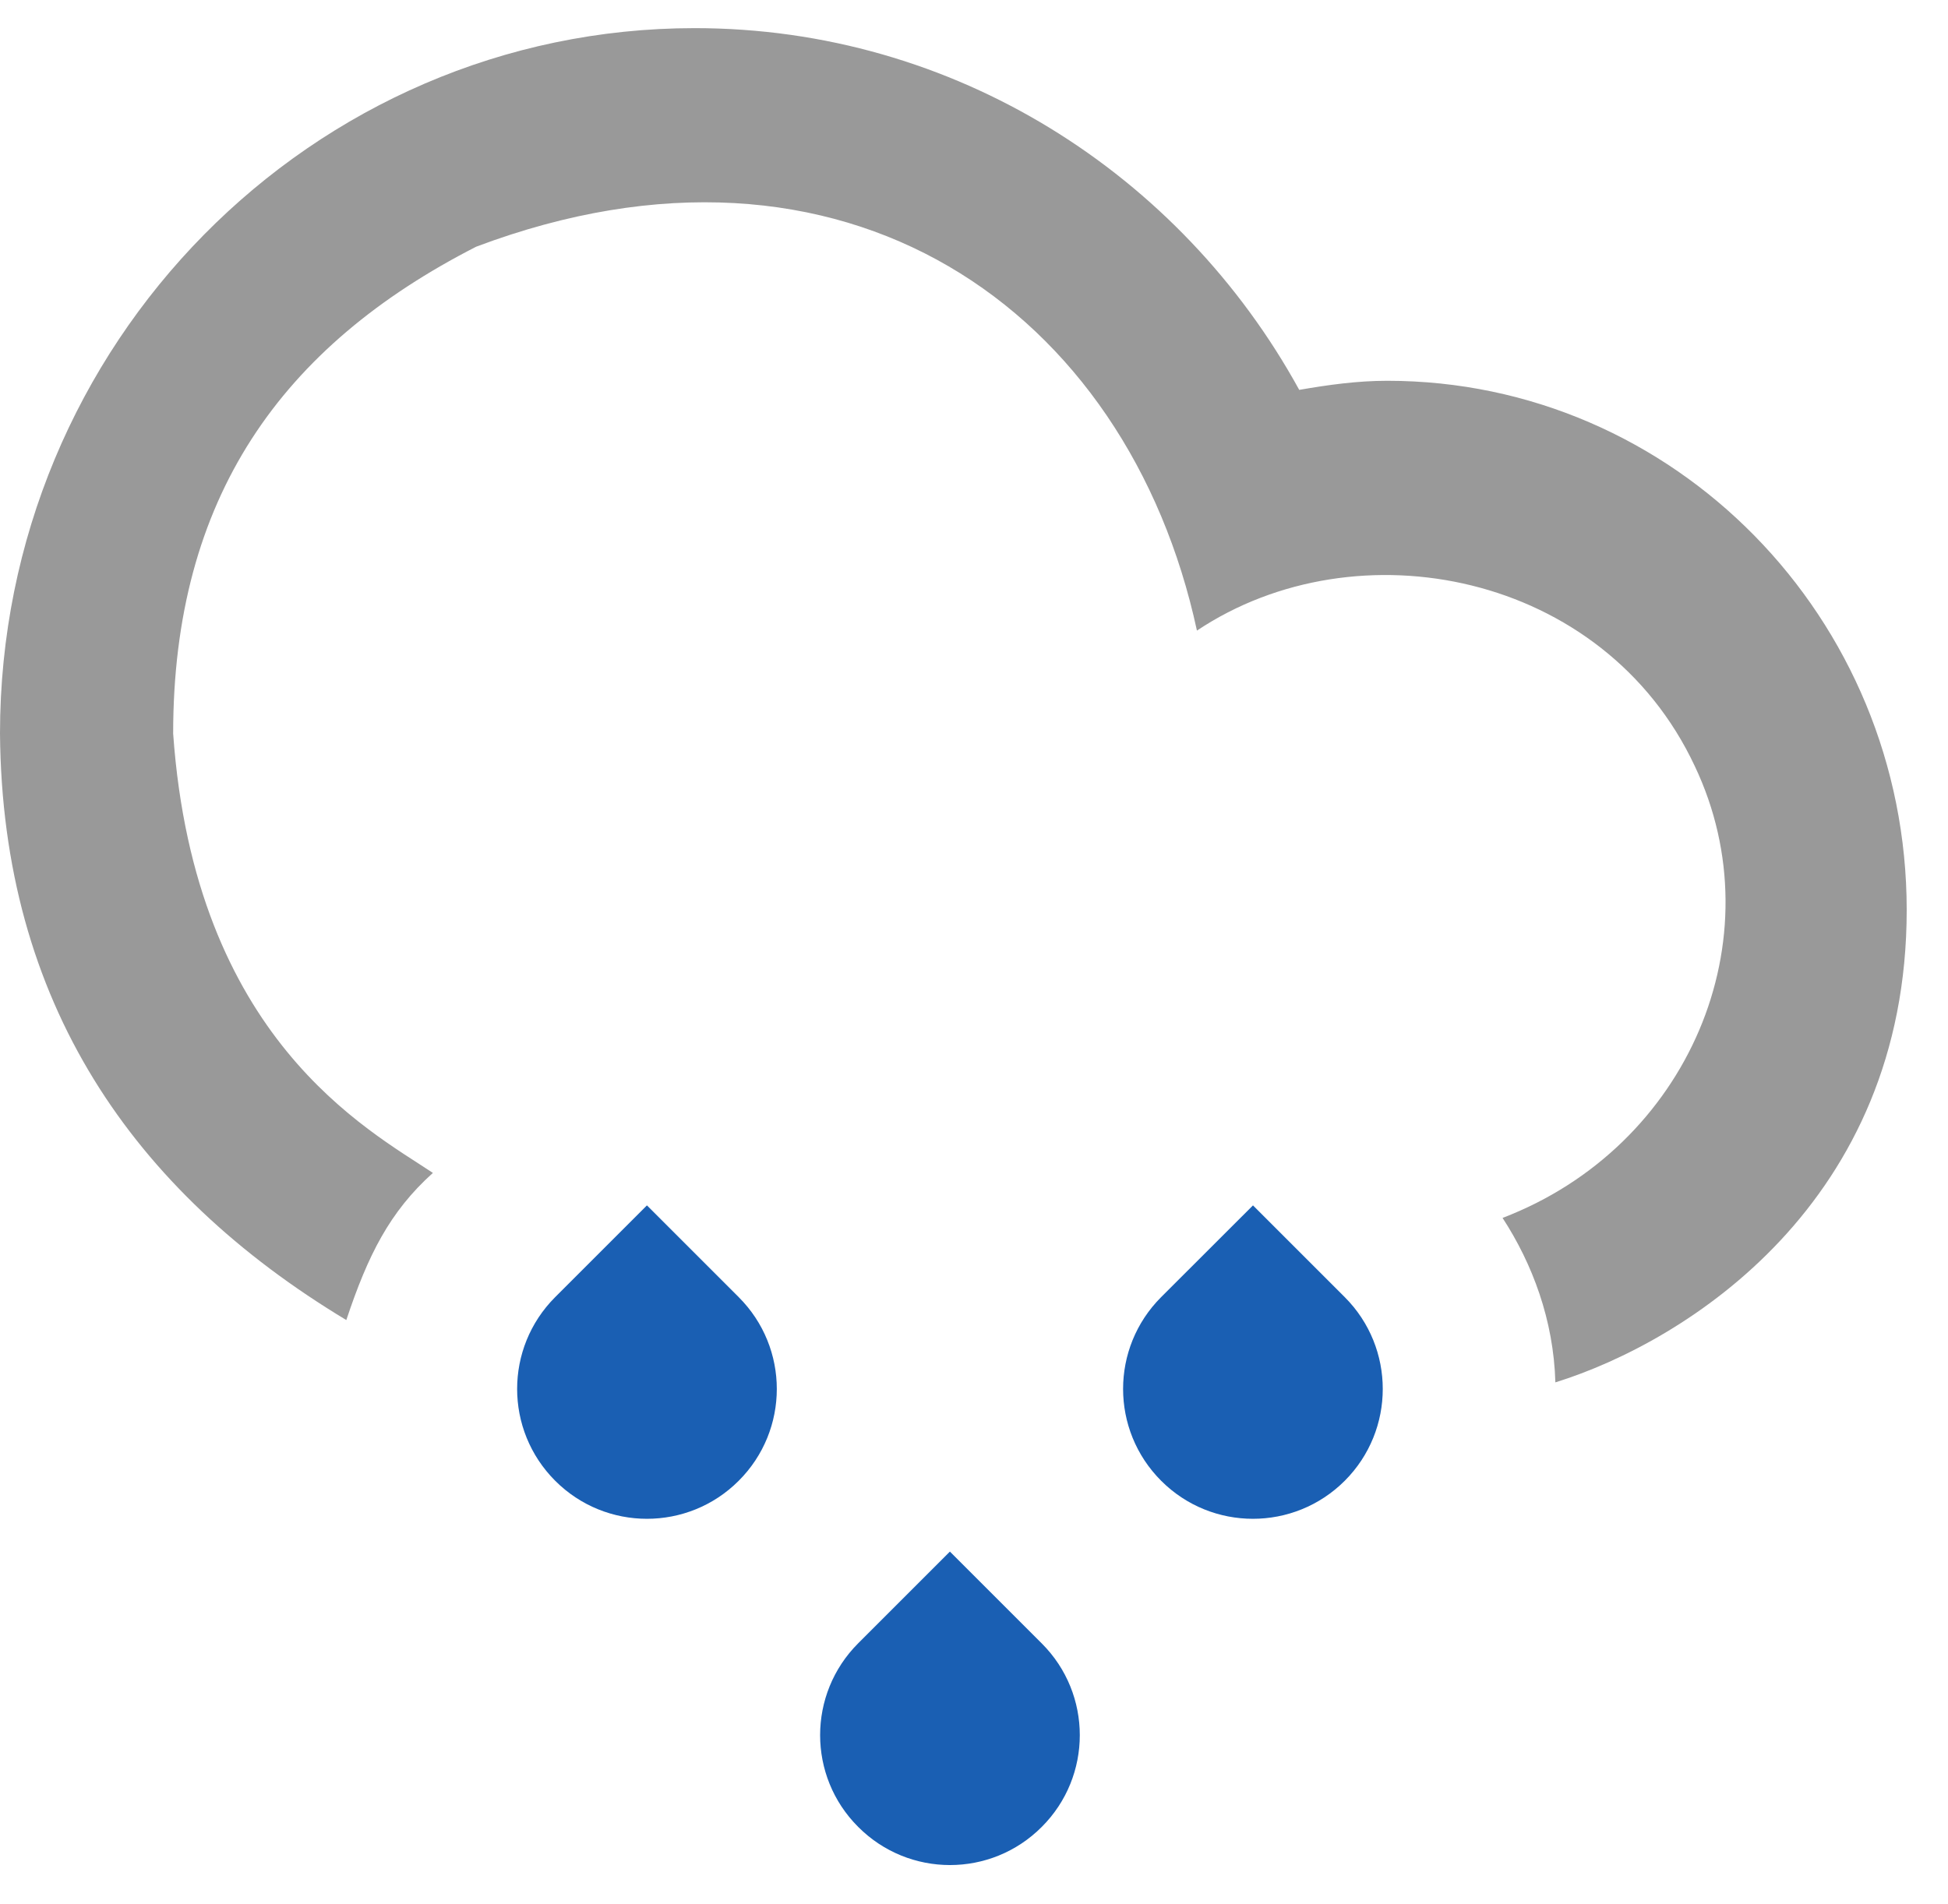 <svg xmlns="http://www.w3.org/2000/svg" viewBox="0 0 45 44"><g fill="none" fill-rule="evenodd"><path fill="#1A5FB3" fill-rule="nonzero" d="M14.945 27.85l-2.12 2.12c-1.172 1.173-1.172 3.07 0 4.243 1.17 1.172 3.07 1.172 4.24 0 1.173-1.172 1.173-3.07 0-4.242l-2.12-2.12zm7 7.998l-2.12 2.12c-1.173 1.173-1.173 3.073 0 4.243 1.17 1.175 3.07 1.175 4.24 0 1.172-1.17 1.172-3.07 0-4.24l-2.12-2.12zm7-7.998l-2.122 2.12c-1.172 1.173-1.172 3.07 0 4.243 1.17 1.172 3.07 1.172 4.242 0 1.17-1.172 1.17-3.07 0-4.242l-2.12-2.12z"/><path fill="#999" d="M8 30.5C3.055 27.52.05 23.15 0 16.95 0 7.947 7.213.65 16.048.65c6.004 0 11.23 3.375 13.965 8.358.664-.115 1.338-.21 2.033-.21 6.627 0 12 5.475 12 12.228 0 6.75-5.066 9.964-8.116 10.914-.04-1.44-.53-2.74-1.22-3.8C39 26.5 41.05 21.7 39.15 17.7c-2.1-4.48-7.8-5.6-11.5-3.13C26.05 7.15 19.5 2.5 11 5.7 6.5 8 4 11.5 4 16.95 4.5 24 8.5 26.1 10 27.1 9 28 8.5 29 8 30.5z"/></g></svg>